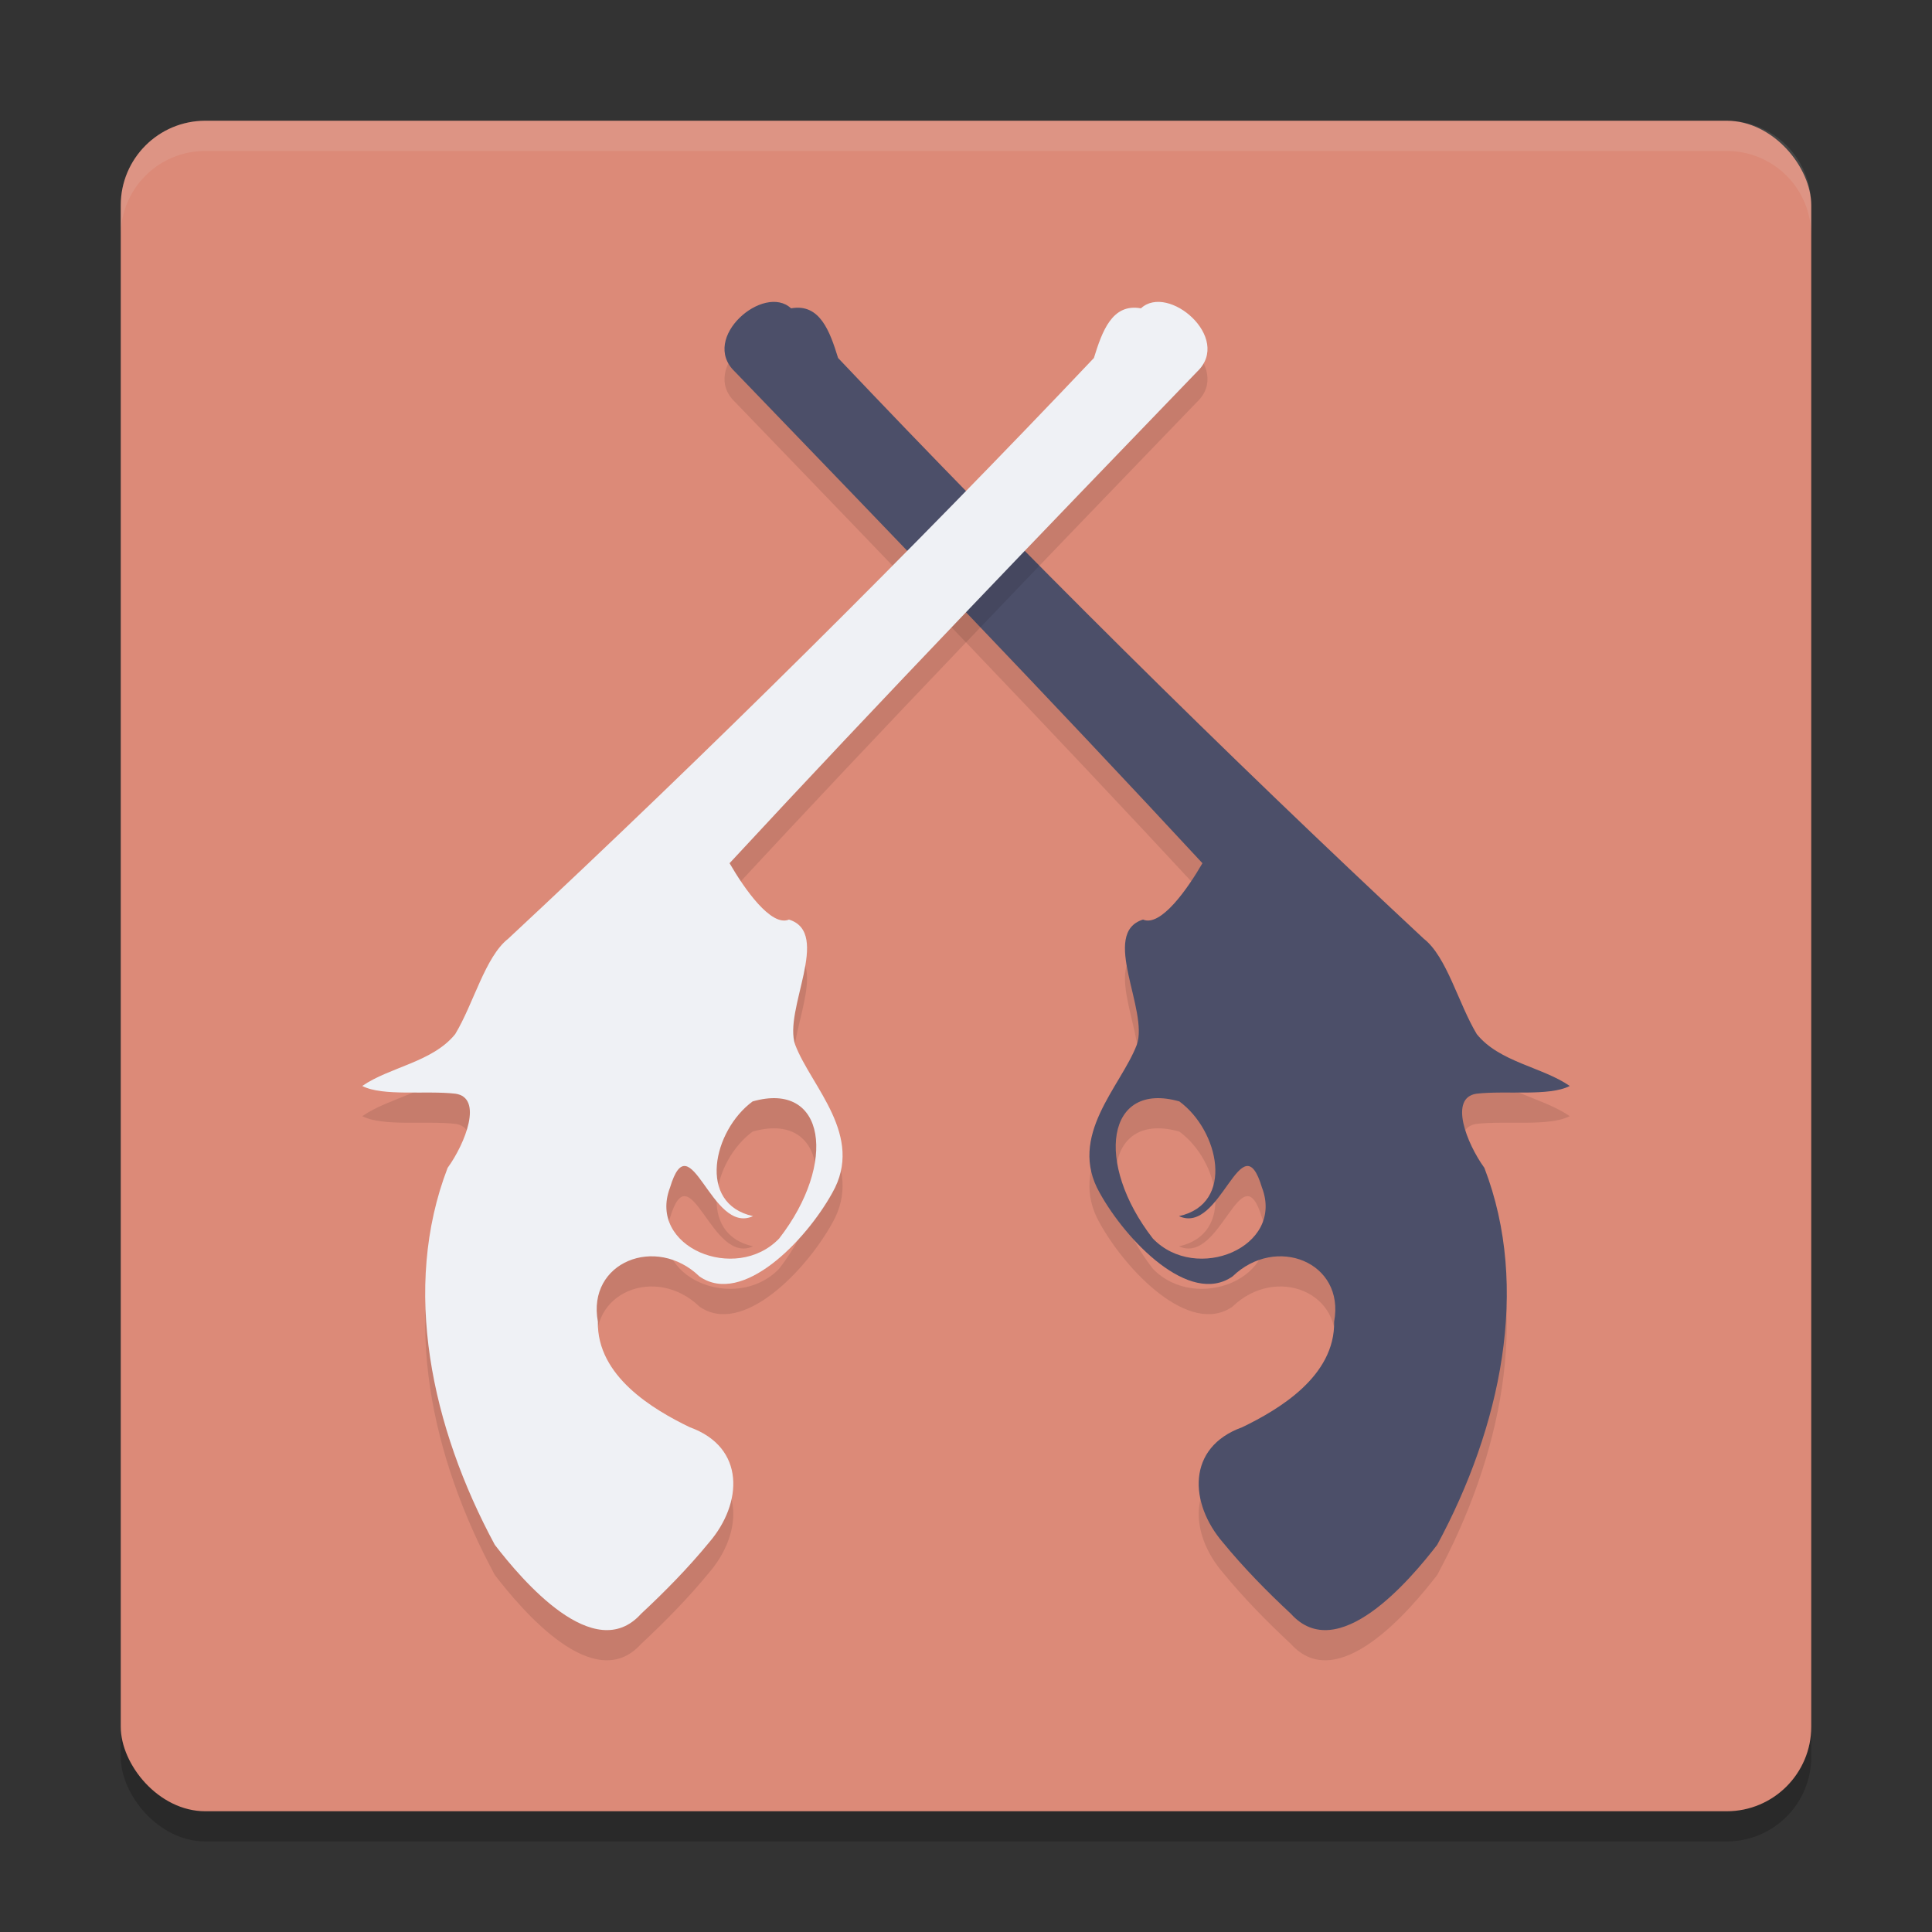 <svg xmlns="http://www.w3.org/2000/svg" width="64" height="64" version="1.1">
 <rect width="100%" height="100%" fill="#333333" stroke="none"/>
 <rect style="opacity:0.2" width="56" height="56" x="4" y="5" rx="2.8" ry="2.8"/>
 <rect style="fill:#dc8a78" width="56" height="56" x="4" y="4" rx="2.8" ry="2.8"/>
 <path style="opacity:0.1" d="m 42.762,54.458 c 1.551,1.726 3.952,-1.123 4.847,-2.284 C 49.71,48.282 50.705,43.668 49.172,39.687 48.583,38.874 47.99,37.36 48.913,37.23 49.877,37.118 51.323,37.326 52,36.974 51.091,36.344 49.672,36.188 48.921,35.258 48.312,34.248 47.928,32.694 47.167,32.099 40.55,25.933 33.737,19.17 27.763,12.859 c -0.273,-0.883 -0.604,-1.819 -1.558,-1.645 -0.9,-0.838 -3.032,0.981 -1.864,2.095 5.197,5.393 10.397,10.786 15.491,16.286 -0.489,0.846 -1.379,2.12 -1.968,1.867 -1.428,0.445 0.201,3.006 -0.207,4.15 -0.529,1.386 -2.308,3.013 -1.227,4.905 0.866,1.567 2.972,3.764 4.4,2.766 1.437,-1.386 3.731,-0.476 3.365,1.498 0.034,1.813 -1.84,2.915 -3.045,3.498 -1.857,0.669 -1.749,2.527 -0.642,3.814 0.694,0.846 1.459,1.625 2.254,2.365 z M 39.068,37.486 c 1.31,0.961 1.852,3.391 -0.013,3.8 1.39,0.641 2.073,-3.197 2.75,-0.945 0.751,1.97 -2.179,3.18 -3.615,1.687 -1.939,-2.497 -1.543,-5.232 0.878,-4.542 z"/>
 <path style="fill:#4c4f69" d="m 42.762,53.458 c 1.551,1.726 3.952,-1.123 4.847,-2.284 C 49.71,47.282 50.705,42.668 49.172,38.687 48.583,37.874 47.99,36.36 48.913,36.23 49.877,36.118 51.323,36.326 52,35.974 51.091,35.344 49.672,35.188 48.921,34.258 48.312,33.248 47.928,31.694 47.167,31.099 40.55,24.933 33.737,18.17 27.763,11.859 27.49,10.976 27.159,10.041 26.205,10.214 c -0.9,-0.838 -3.032,0.981 -1.864,2.095 5.197,5.393 10.397,10.786 15.491,16.286 -0.489,0.846 -1.379,2.12 -1.968,1.867 -1.428,0.445 0.201,3.006 -0.207,4.15 -0.529,1.386 -2.308,3.013 -1.227,4.905 0.866,1.567 2.972,3.764 4.4,2.766 1.437,-1.386 3.731,-0.476 3.365,1.498 0.034,1.813 -1.84,2.915 -3.045,3.498 -1.857,0.669 -1.749,2.527 -0.642,3.814 0.694,0.846 1.459,1.625 2.254,2.365 z M 39.068,36.486 c 1.31,0.961 1.852,3.391 -0.013,3.8 1.39,0.641 2.073,-3.197 2.75,-0.945 0.751,1.97 -2.179,3.18 -3.615,1.687 -1.939,-2.497 -1.543,-5.232 0.878,-4.542 z"/>
 <path style="opacity:0.1" d="m 21.238,54.458 c -1.551,1.726 -3.952,-1.123 -4.847,-2.284 C 14.29,48.282 13.295,43.668 14.828,39.687 15.417,38.874 16.01,37.36 15.086,37.23 14.123,37.118 12.677,37.326 12,36.974 c 0.909,-0.63 2.328,-0.787 3.079,-1.717 0.61,-1.01 0.993,-2.563 1.754,-3.159 6.617,-6.166 13.43,-12.929 19.404,-19.239 0.273,-0.883 0.604,-1.819 1.558,-1.645 0.9,-0.838 3.032,0.981 1.864,2.095 -5.197,5.393 -10.397,10.786 -15.491,16.286 0.489,0.846 1.379,2.12 1.968,1.867 1.428,0.445 -0.201,3.006 0.207,4.15 0.529,1.386 2.308,3.013 1.227,4.905 -0.866,1.567 -2.972,3.764 -4.4,2.766 -1.437,-1.386 -3.731,-0.476 -3.365,1.498 -0.034,1.813 1.84,2.915 3.045,3.498 1.857,0.669 1.749,2.527 0.642,3.814 -0.694,0.846 -1.459,1.625 -2.254,2.365 z M 24.932,37.486 c -1.31,0.961 -1.852,3.391 0.013,3.8 -1.39,0.641 -2.073,-3.197 -2.75,-0.945 -0.751,1.97 2.179,3.18 3.615,1.687 1.939,-2.497 1.543,-5.232 -0.878,-4.542 z"/>
 <path style="fill:#eff1f5" d="m 21.238,53.458 c -1.551,1.726 -3.952,-1.123 -4.847,-2.284 C 14.29,47.282 13.295,42.668 14.828,38.687 15.417,37.874 16.01,36.36 15.086,36.23 14.123,36.118 12.677,36.326 12,35.974 c 0.909,-0.63 2.328,-0.787 3.079,-1.717 0.61,-1.01 0.993,-2.563 1.754,-3.159 6.617,-6.166 13.43,-12.929 19.404,-19.239 0.273,-0.883 0.604,-1.819 1.558,-1.645 0.9,-0.838 3.032,0.981 1.864,2.095 -5.197,5.393 -10.397,10.786 -15.491,16.286 0.489,0.846 1.379,2.12 1.968,1.867 1.428,0.445 -0.201,3.006 0.207,4.15 0.529,1.386 2.308,3.013 1.227,4.905 -0.866,1.567 -2.972,3.764 -4.4,2.766 -1.437,-1.386 -3.731,-0.476 -3.365,1.498 -0.034,1.813 1.84,2.915 3.045,3.498 1.857,0.669 1.749,2.527 0.642,3.814 -0.694,0.846 -1.459,1.625 -2.254,2.365 z M 24.932,36.486 c -1.31,0.961 -1.852,3.391 0.013,3.8 -1.39,0.641 -2.073,-3.197 -2.75,-0.945 -0.751,1.97 2.179,3.18 3.615,1.687 1.939,-2.497 1.543,-5.232 -0.878,-4.542 z"/>
 <path style="opacity:0.1;fill:#eff1f5" d="M 6.801 4 C 5.25 4 4 5.25 4 6.801 L 4 7.801 C 4 6.25 5.25 5 6.801 5 L 57.199 5 C 58.75 5 60 6.25 60 7.801 L 60 6.801 C 60 5.25 58.75 4 57.199 4 L 6.801 4 z"/>
</svg>

